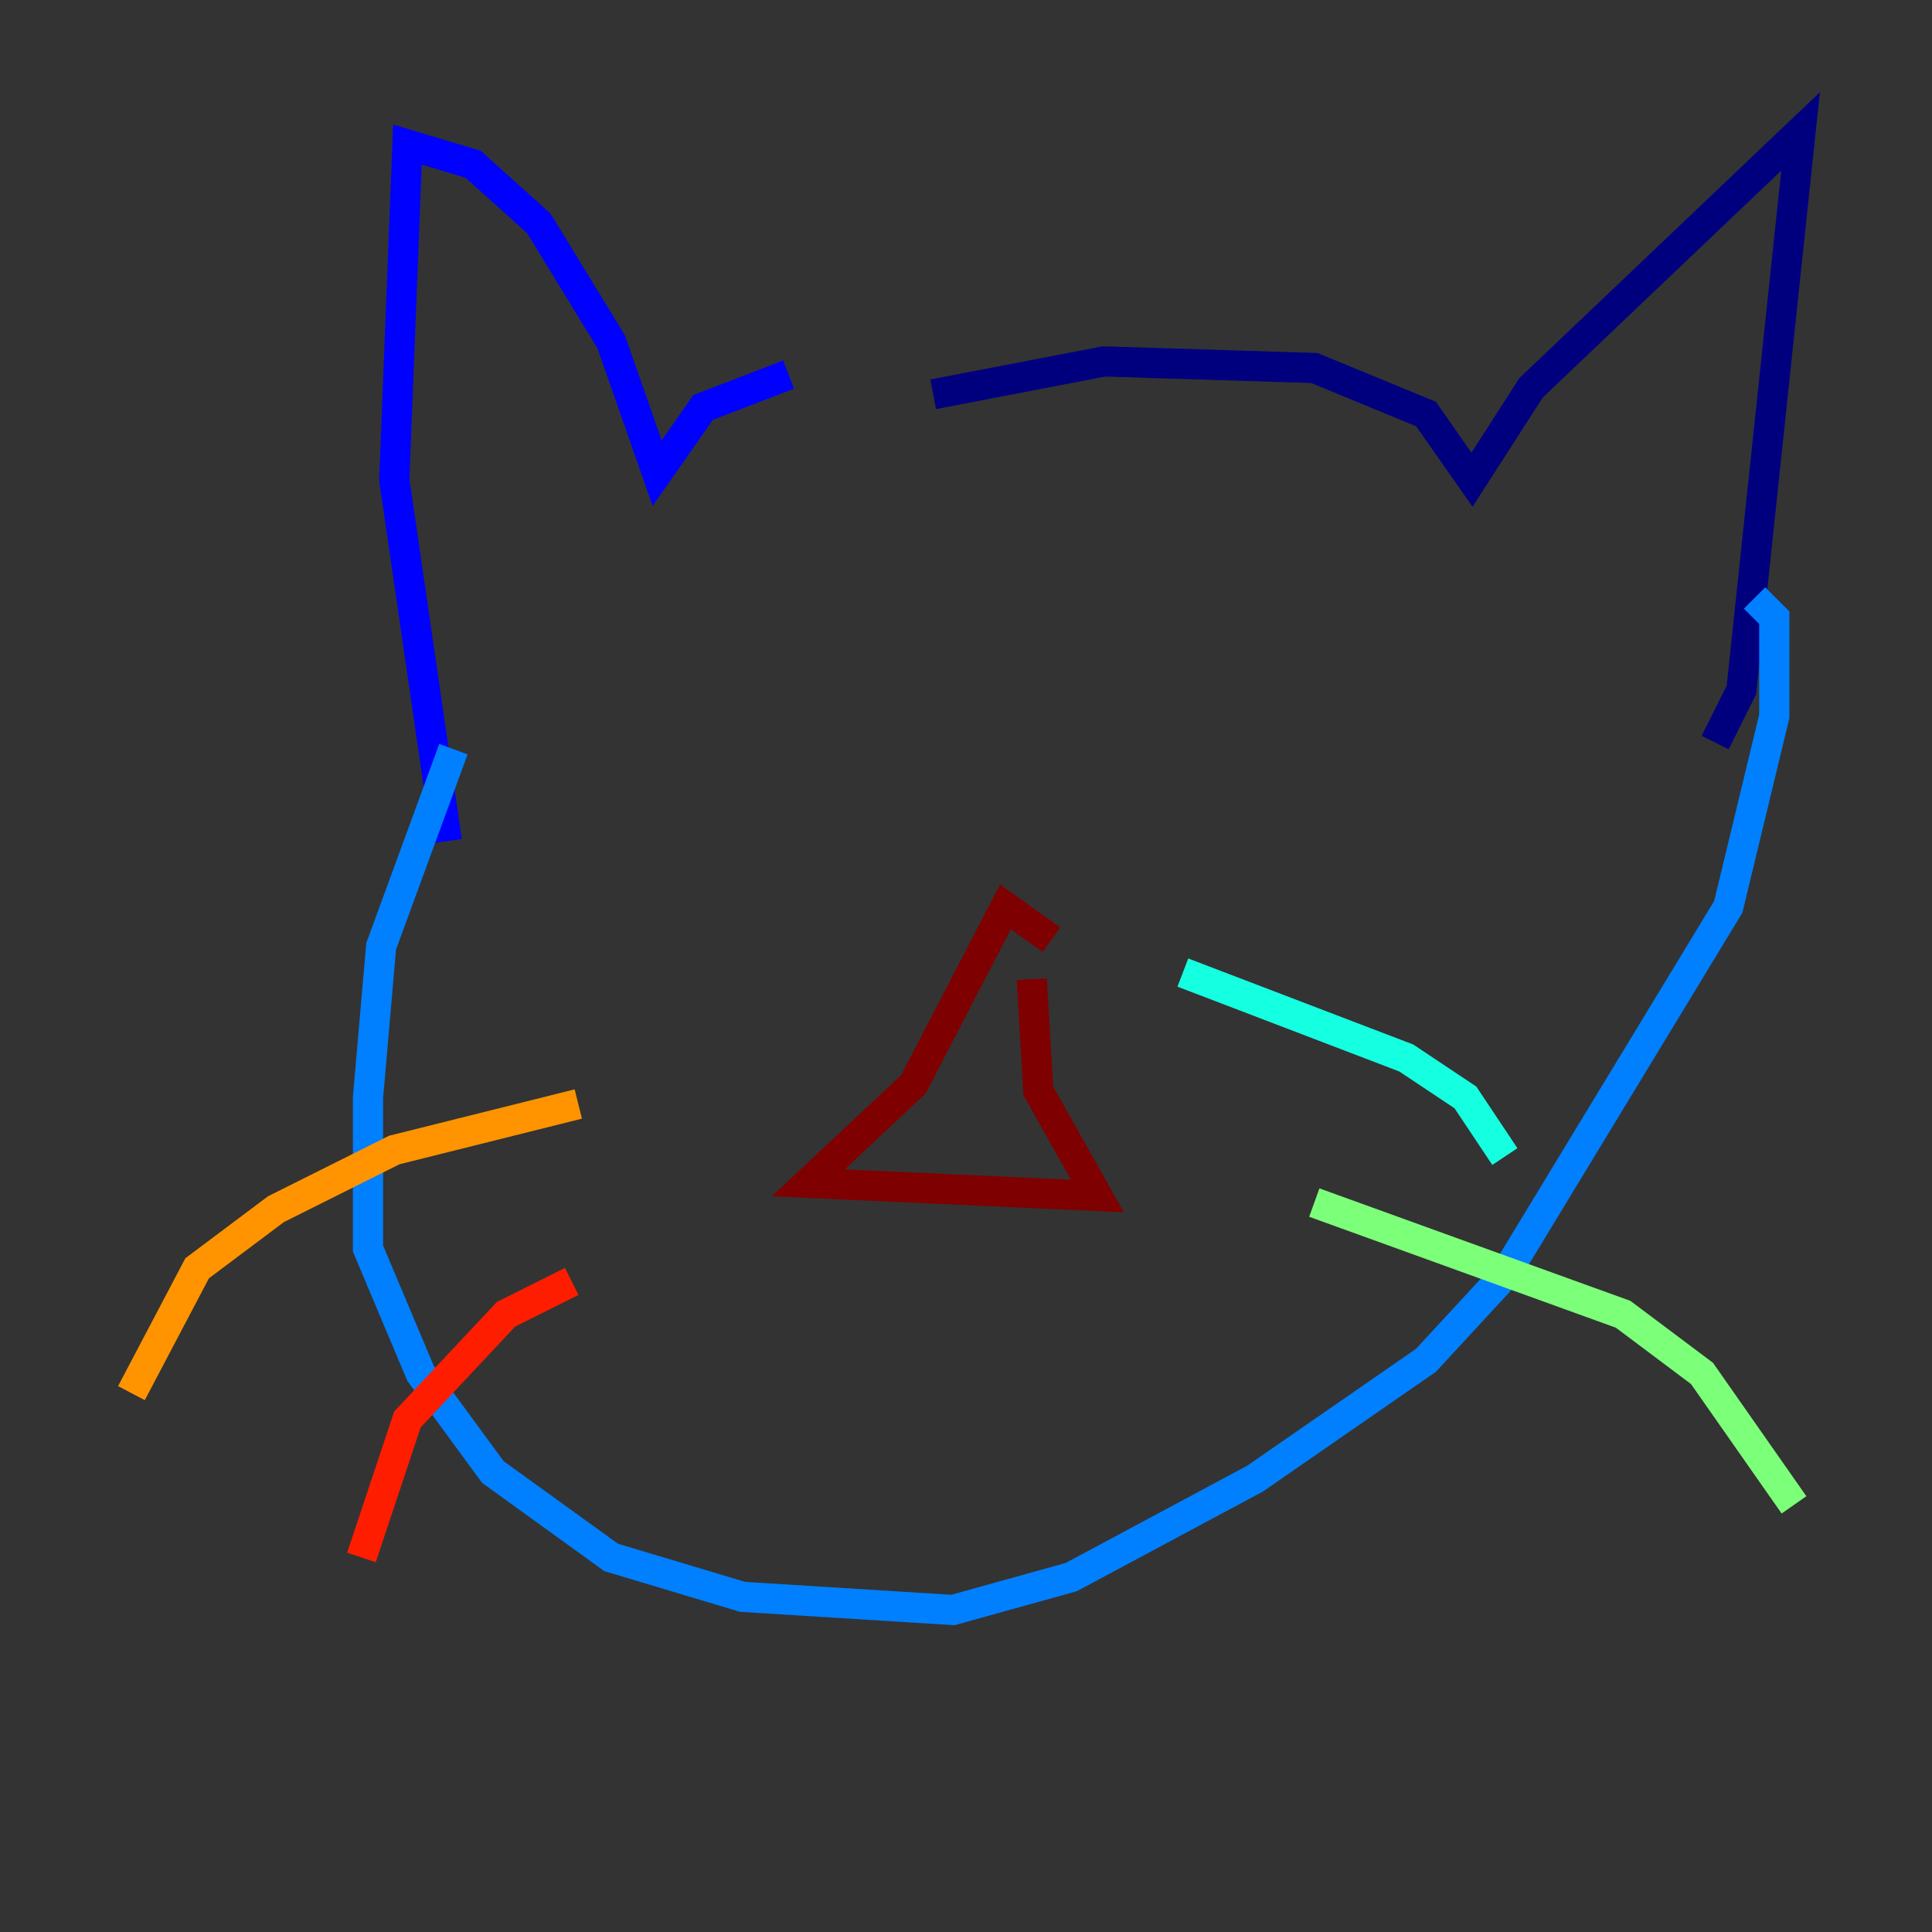 <?xml version="1.0" encoding="utf-8" ?>
<svg baseProfile="tiny" height="128" version="1.2" viewBox="0,0,128,128" width="128" xmlns="http://www.w3.org/2000/svg" xmlns:ev="http://www.w3.org/2001/xml-events" xmlns:xlink="http://www.w3.org/1999/xlink"><rect x="0" y="0" width="128" height="128" fill="#333333" stroke="none"/><defs /><polyline fill="none" points="61.823,26.122 73.143,23.946 87.075,24.381 94.476,27.429 97.524,31.782 101.442,25.687 119.293,8.707 115.374,45.714 113.633,49.197" stroke="#00007f" stroke-width="2" /><polyline fill="none" points="52.245,24.816 46.585,26.993 43.537,31.347 40.49,22.64 35.701,14.803 31.347,10.884 26.993,9.578 26.122,31.782 29.605,55.728" stroke="#0000ff" stroke-width="2" /><polyline fill="none" points="30.041,49.633 25.252,62.694 24.381,72.707 24.381,82.721 27.864,90.993 32.653,97.524 40.49,103.184 49.197,105.796 63.129,106.667 70.966,104.49 83.156,97.959 94.476,90.122 99.701,84.463 114.503,60.082 117.551,47.456 117.551,40.925 116.245,39.619" stroke="#0080ff" stroke-width="2" /><polyline fill="none" points="78.367,64.435 93.17,70.095 97.088,72.707 99.701,76.626" stroke="#15ffe1" stroke-width="2" /><polyline fill="none" points="87.075,79.674 107.537,87.075 112.762,90.993 118.857,99.701" stroke="#7cff79" stroke-width="2" /><polyline fill="none" points="16.544,73.578 16.544,73.578" stroke="#e4ff12" stroke-width="2" /><polyline fill="none" points="38.313,73.143 26.122,76.191 18.286,80.109 13.061,84.027 8.707,92.299" stroke="#ff9400" stroke-width="2" /><polyline fill="none" points="37.878,84.898 33.524,87.075 26.993,94.041 23.946,103.184" stroke="#ff1d00" stroke-width="2" /><polyline fill="none" points="68.354,64.871 68.789,72.272 72.707,79.238 53.551,78.367 60.517,71.837 66.612,60.082 69.66,62.258" stroke="#7f0000" stroke-width="2" /></svg>